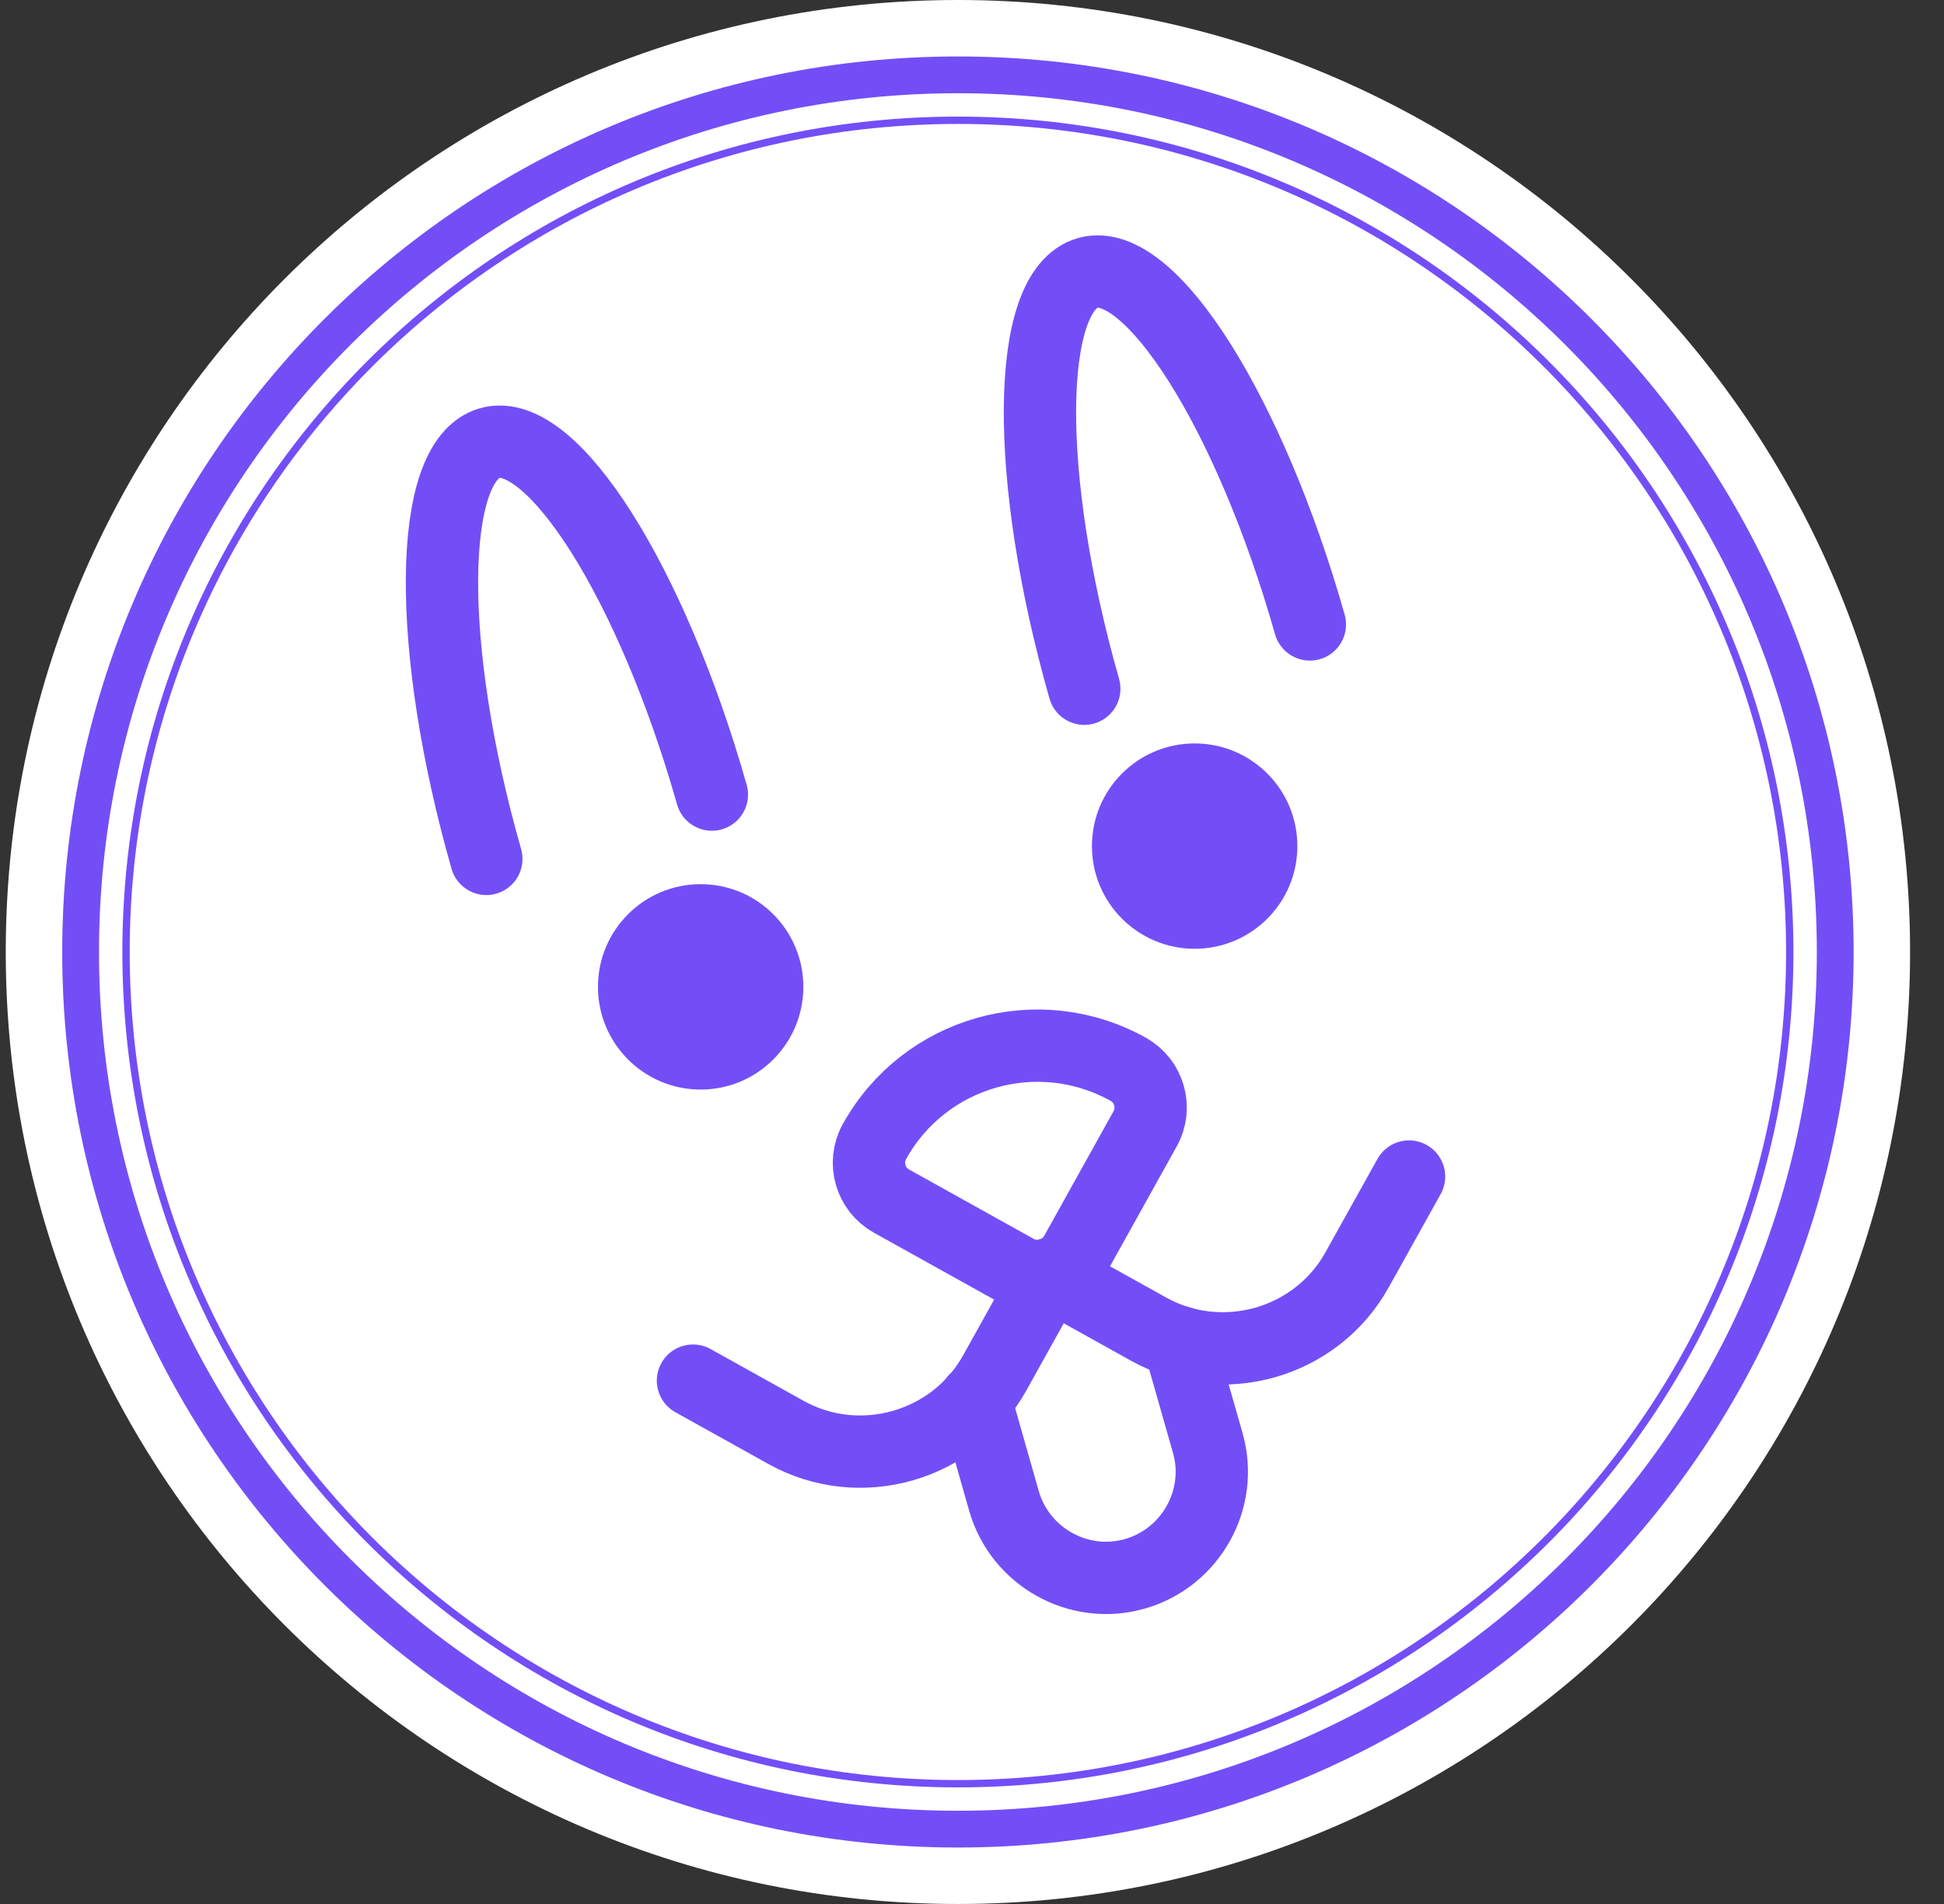<svg width="49" height="48" viewBox="0 0 49 48" fill="none" xmlns="http://www.w3.org/2000/svg">
<rect x="0" y="0" width="49" height="48" fill="#333333" stroke="none"/>
<path d="M24.145 48C37.399 48 48.145 37.255 48.145 24C48.145 10.745 37.399 0 24.145 0C10.89 0 0.145 10.745 0.145 24C0.145 37.255 10.89 48 24.145 48Z" fill="white"/>
<path d="M24.145 46.113C36.357 46.113 46.258 36.212 46.258 24C46.258 11.787 36.357 1.887 24.145 1.887C11.932 1.887 2.032 11.787 2.032 24C2.032 36.212 11.932 46.113 24.145 46.113Z" stroke="#734EF7" stroke-width="0.927" stroke-miterlimit="10"/>
<path d="M24.145 44.968C35.725 44.968 45.112 35.58 45.112 24C45.112 12.42 35.725 3.032 24.145 3.032C12.564 3.032 3.177 12.42 3.177 24C3.177 35.58 12.564 44.968 24.145 44.968Z" stroke="#734EF7" stroke-width="0.185" stroke-miterlimit="10"/>
<path d="M17.661 27.468C19.09 27.468 20.249 26.309 20.249 24.879C20.249 23.449 19.09 22.29 17.661 22.29C16.231 22.29 15.072 23.449 15.072 24.879C15.072 26.309 16.231 27.468 17.661 27.468Z" fill="#734EF7"/>
<path d="M30.112 23.919C31.542 23.919 32.701 22.76 32.701 21.331C32.701 19.901 31.542 18.742 30.112 18.742C28.682 18.742 27.523 19.901 27.523 21.331C27.523 22.76 28.682 23.919 30.112 23.919Z" fill="#734EF7"/>
<path d="M26.459 32.121L25.072 34.613C24.04 36.468 21.669 37.145 19.814 36.113L17.467 34.806" stroke="#734EF7" stroke-width="1.823" stroke-miterlimit="10" stroke-linecap="round"/>
<path d="M26.459 32.121L28.951 33.508C30.806 34.54 33.177 33.871 34.209 32.008L35.516 29.661" stroke="#734EF7" stroke-width="1.823" stroke-miterlimit="10" stroke-linecap="round"/>
<path d="M28.436 26.956C28.965 27.25 29.162 27.923 28.864 28.458L27.115 31.601C26.821 32.13 26.148 32.327 25.612 32.029L22.47 30.28C21.941 29.986 21.744 29.313 22.042 28.777C23.305 26.508 26.167 25.693 28.436 26.956Z" stroke="#734EF7" stroke-width="1.823" stroke-miterlimit="10"/>
<path d="M29.717 33.831L30.443 36.379C30.846 37.79 30.016 39.274 28.604 39.677C27.193 40.081 25.709 39.25 25.306 37.839L24.58 35.29" stroke="#734EF7" stroke-width="1.823" stroke-miterlimit="10" stroke-linecap="round"/>
<path d="M12.258 21.653C10.733 16.306 10.774 11.613 12.346 11.169C13.919 10.726 16.427 14.694 17.943 20.032" stroke="#734EF7" stroke-width="1.823" stroke-linecap="round" stroke-linejoin="round"/>
<path d="M27.33 17.363C25.806 12.016 25.846 7.322 27.419 6.879C28.991 6.435 31.499 10.403 33.016 15.742" stroke="#734EF7" stroke-width="1.823" stroke-linecap="round" stroke-linejoin="round"/>
</svg>
